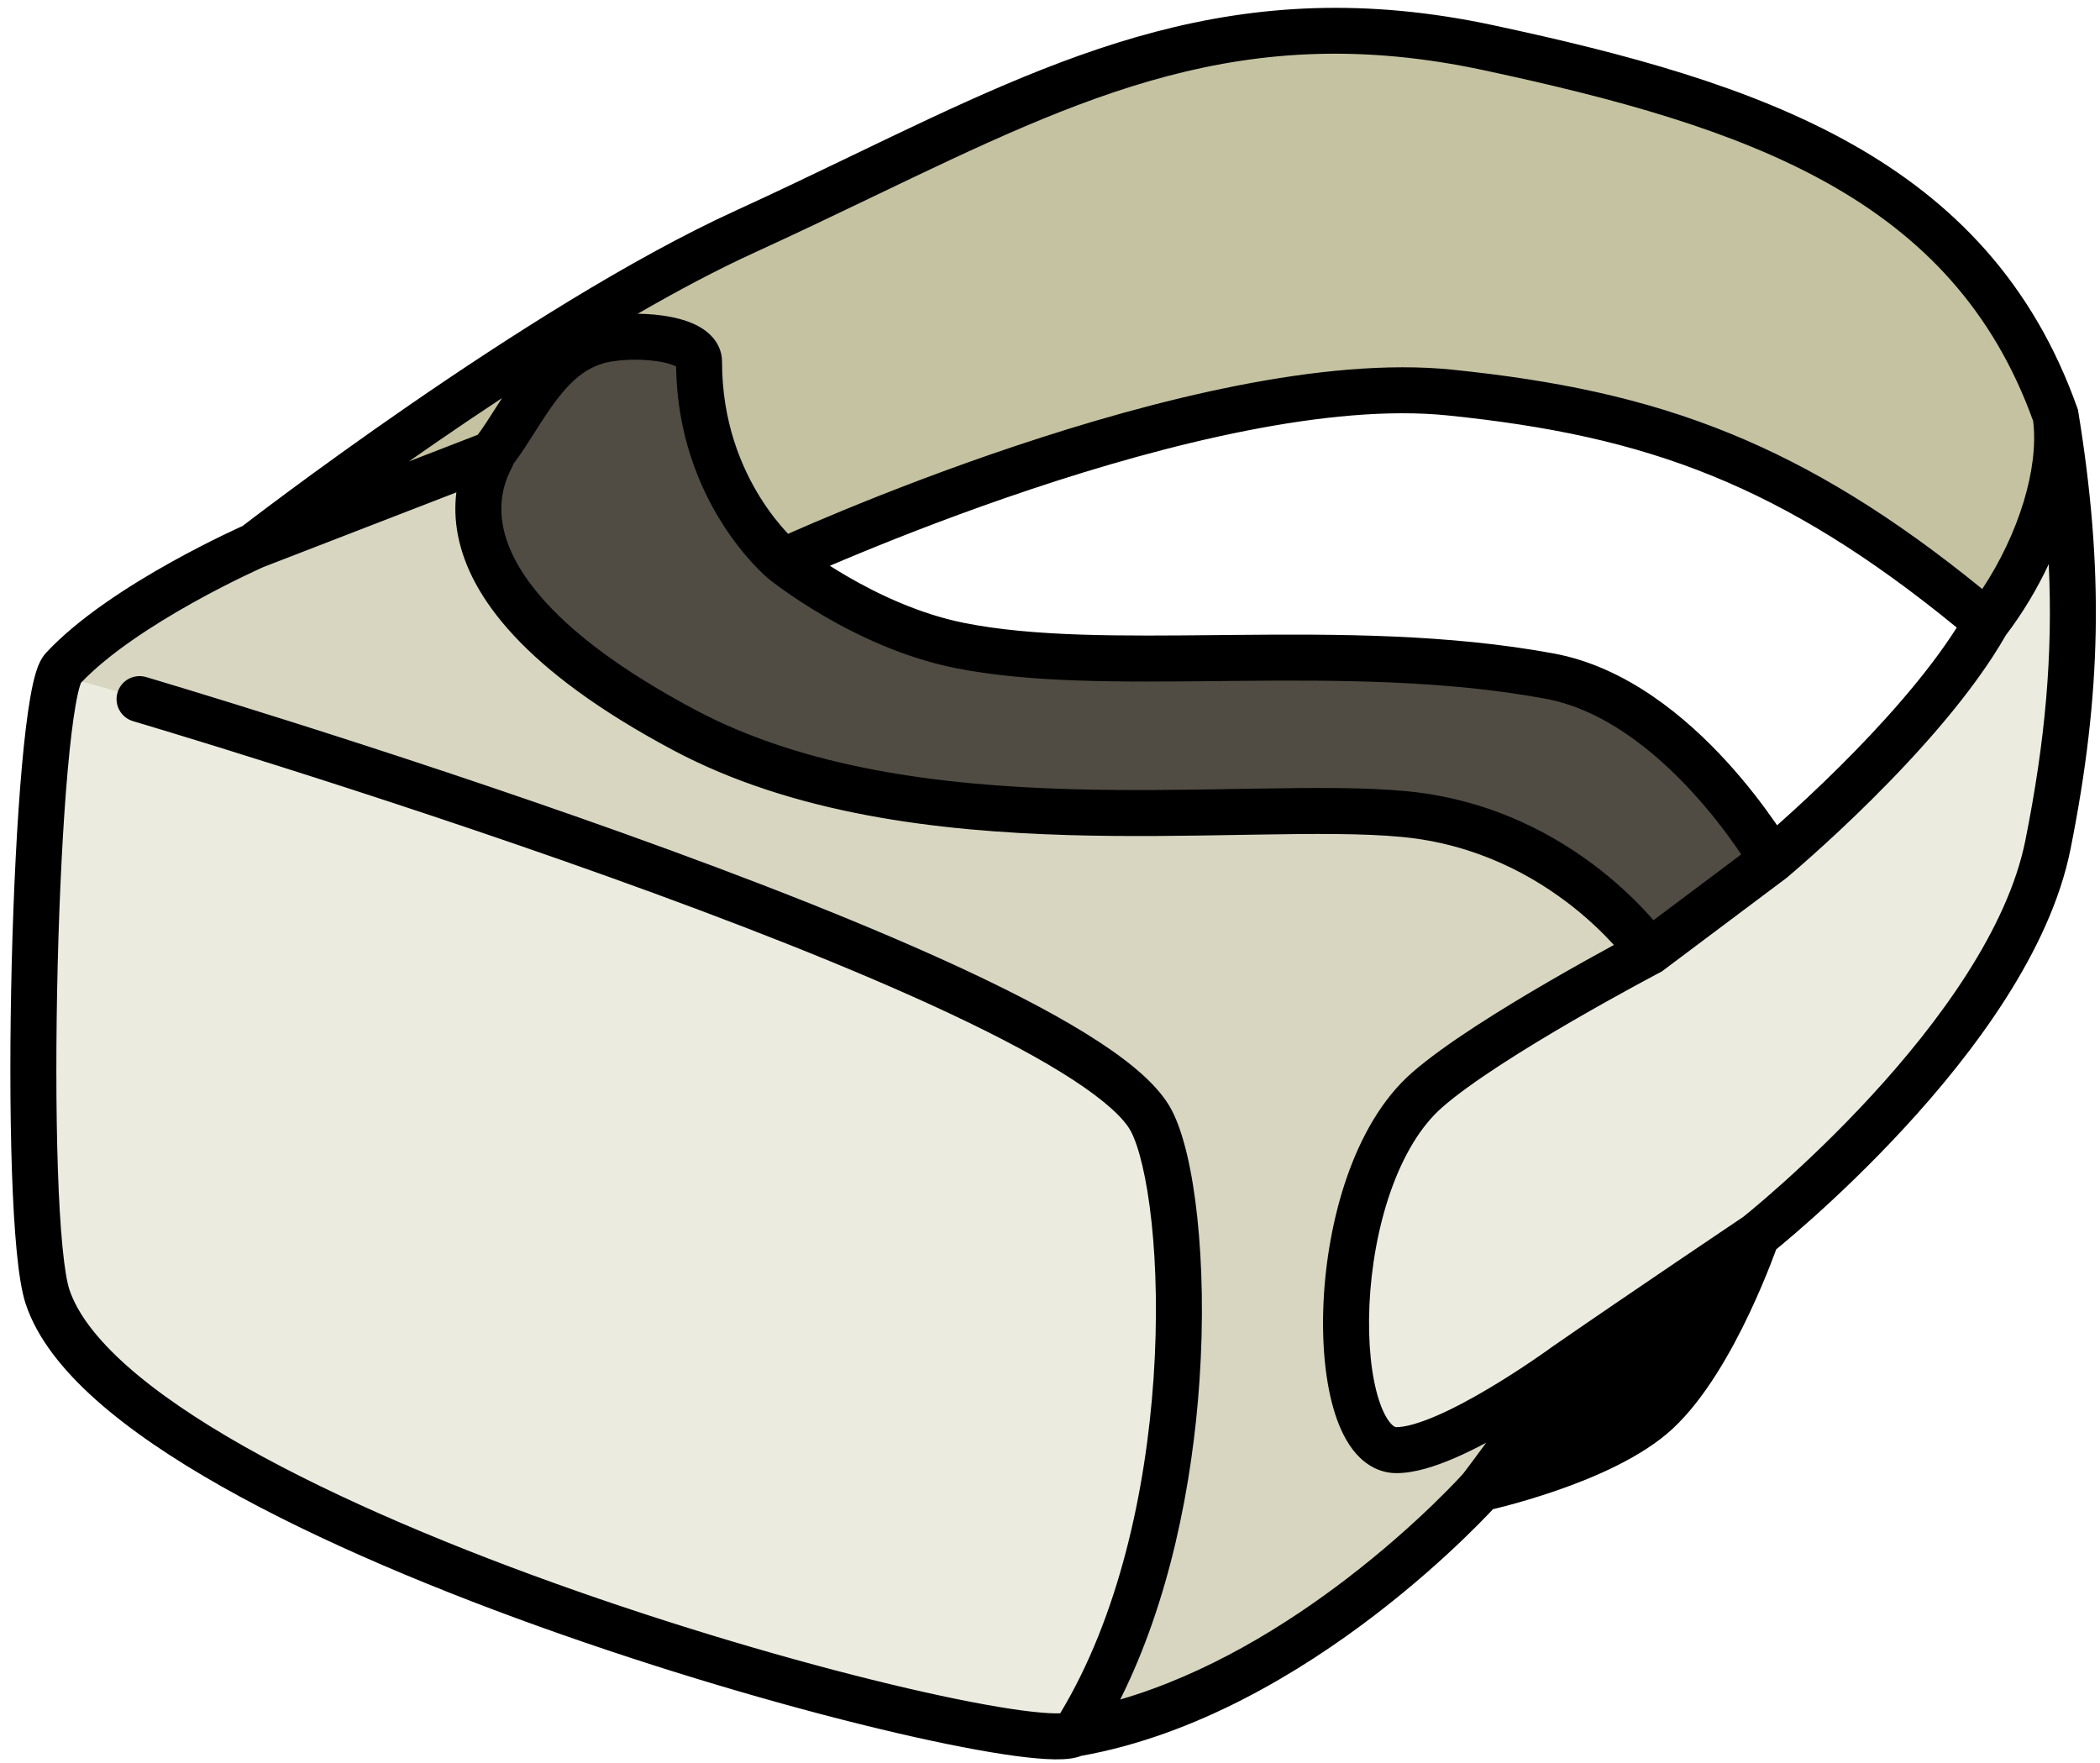 <svg width="137" height="115" viewBox="0 0 137 115" fill="none" xmlns="http://www.w3.org/2000/svg">
<path d="M14.677 36.508L37.677 27.008L48.677 40.508L61.177 47.508H89.677L107.177 51.008C107.177 51.008 113.931 63.762 112.177 72.008C107.177 95.508 78.177 110.508 78.177 110.508L69.677 113.008L50.677 75.508L2.177 55.508L4.177 43.008L14.677 36.508Z" fill="#D8D6C1"/>
<path d="M40.177 27.008L18.177 35.008C18.177 35.008 36.477 20.926 49.677 14.508C63.559 7.757 71.742 2.261 87.177 2.008C102.436 1.757 121.779 7.608 130.677 20.008C139.574 32.408 129.177 41.008 129.177 41.008C129.177 41.008 109.677 24.508 91.177 25.008C72.677 25.508 46.177 39.008 46.177 39.008L40.177 27.008Z" fill="#C4C2A1"/>
<path d="M39.677 22.508C42.753 21.709 44.632 21.508 45.177 23.508C46.677 29.008 46.053 31.015 49.177 35.008C53.001 39.895 59.677 41.008 63.677 42.008C78.483 45.709 94.677 40.508 102.677 44.508C108.76 47.549 114.33 53.508 116.177 57.008C120.282 64.787 115.177 78.008 115.177 78.008C115.177 78.008 113.491 87.677 109.177 91.508C105.571 94.71 97.677 96.008 97.677 96.008C97.677 96.008 108.677 78.508 108.677 68.008C108.677 59.178 102.418 56.178 94.177 53.008C87.677 50.508 63.177 57.508 43.677 47.508C41.677 46.482 30.562 40.735 31.177 33.008C31.581 27.932 34.749 23.788 39.677 22.508Z" fill="#504C43"/>
<path d="M3.677 85.508C-0.096 79.508 3.677 44.008 3.677 44.008C3.677 44.008 26.243 50.104 40.177 55.508C54.023 60.877 71.87 67.596 74.677 72.508C76.677 76.008 77.72 84.64 76.677 93.008C75.653 101.219 69.677 113.508 69.677 113.508C69.677 113.508 46.098 109.001 32.177 103.008C19.873 97.711 10.807 96.848 3.677 85.508Z" fill="#EBEBDF"/>
<path d="M135.177 45.508C134.733 50.699 134.052 54.147 132.177 59.008C128.465 68.627 122.789 73.008 116.177 79.008C107.621 86.772 93.176 95.008 90.677 94.008C88.177 93.008 87.668 88.272 87.677 84.008C87.688 78.82 89.702 76.258 92.677 72.008C96.177 67.008 108.229 62.543 117.177 55.008C126.677 47.008 134.677 33.008 134.677 33.008C134.677 33.008 135.661 39.852 135.177 45.508Z" fill="#EBEBDF"/>
<path fill-rule="evenodd" clip-rule="evenodd" d="M55.57 10.159C69.341 3.529 80.693 -1.936 97.418 1.646C114.759 5.36 129.715 10.258 135.518 26.611L135.563 26.738L135.585 26.871C137.255 37.114 137.111 45.23 135.075 55.407C133.744 62.063 128.739 68.698 124.274 73.546C122.014 76 119.836 78.055 118.223 79.497C117.415 80.218 116.748 80.788 116.28 81.178C116.122 81.311 115.986 81.423 115.876 81.513C115.791 81.746 115.67 82.069 115.517 82.462C115.193 83.289 114.721 84.43 114.127 85.687C112.962 88.148 111.237 91.248 109.126 93.211C107.12 95.076 103.983 96.408 101.525 97.257C100.265 97.692 99.121 98.021 98.291 98.241C97.928 98.338 97.624 98.413 97.395 98.469C97.324 98.545 97.24 98.634 97.146 98.733C96.777 99.12 96.237 99.672 95.545 100.34C94.161 101.676 92.165 103.48 89.704 105.366C84.85 109.085 78.069 113.212 70.547 114.558C70.284 114.66 70.025 114.708 69.821 114.736C69.51 114.778 69.168 114.791 68.815 114.787C68.107 114.778 67.23 114.699 66.23 114.564C64.222 114.294 61.581 113.782 58.529 113.074C52.421 111.655 44.571 109.421 36.677 106.653C28.79 103.889 20.806 100.573 14.454 96.981C11.279 95.185 8.471 93.297 6.279 91.347C4.104 89.411 2.425 87.318 1.681 85.087C1.408 84.267 1.223 83.025 1.086 81.6C0.945 80.135 0.843 78.349 0.777 76.368C0.643 72.403 0.648 67.596 0.764 62.897C0.881 58.199 1.109 53.584 1.428 50.006C1.587 48.221 1.771 46.666 1.98 45.478C2.083 44.886 2.199 44.353 2.331 43.914C2.44 43.552 2.63 42.995 3.006 42.591C5.149 40.287 8.45 38.193 11.103 36.712C12.45 35.959 13.669 35.344 14.552 34.916C14.994 34.702 15.353 34.534 15.603 34.419C15.693 34.378 15.769 34.343 15.83 34.316L15.902 34.26C16.043 34.152 16.251 33.993 16.519 33.79C17.055 33.383 17.836 32.795 18.814 32.071C20.769 30.624 23.518 28.629 26.691 26.441C33.016 22.078 41.106 16.89 47.981 13.748C50.615 12.544 53.13 11.334 55.57 10.159ZM17.18 36.998L17.122 37.024C17.062 37.051 16.972 37.092 16.855 37.145C16.622 37.252 16.282 37.411 15.861 37.616C15.017 38.025 13.851 38.613 12.566 39.331C9.995 40.767 7.094 42.638 5.283 44.548C5.267 44.587 5.24 44.66 5.204 44.778C5.12 45.057 5.028 45.461 4.934 45.997C4.747 47.063 4.572 48.522 4.416 50.272C4.105 53.765 3.879 58.312 3.763 62.971C3.648 67.629 3.644 72.375 3.775 76.267C3.84 78.214 3.939 79.933 4.072 81.312C4.209 82.732 4.372 83.672 4.527 84.138C5.034 85.657 6.277 87.33 8.273 89.105C10.251 90.865 12.863 92.634 15.931 94.37C22.066 97.84 29.866 101.087 37.669 103.822C45.464 106.555 53.209 108.758 59.208 110.152C62.211 110.849 64.752 111.338 66.63 111.591C67.573 111.718 68.316 111.781 68.85 111.787C68.971 111.788 69.075 111.787 69.164 111.783C72.969 105.496 74.756 97.282 75.258 89.901C75.515 86.124 75.432 82.614 75.128 79.762C74.818 76.85 74.295 74.796 73.777 73.811C73.346 72.993 72.142 71.85 70.013 70.459C67.948 69.112 65.225 67.663 62.044 66.165C55.686 63.172 47.645 60.05 39.723 57.212C31.809 54.377 24.047 51.836 18.261 50.004C15.368 49.087 12.972 48.349 11.298 47.84C10.462 47.585 9.806 47.388 9.36 47.254C9.137 47.187 8.967 47.136 8.852 47.102L8.682 47.052L8.68 47.051C8.68 47.051 8.68 47.051 9.104 45.612C9.529 44.174 9.529 44.174 9.53 44.174L9.707 44.227C9.823 44.261 9.996 44.313 10.221 44.38C10.671 44.515 11.331 44.713 12.172 44.969C13.854 45.482 16.262 46.224 19.167 47.144C24.974 48.983 32.774 51.536 40.735 54.388C48.689 57.237 56.835 60.397 63.321 63.451C66.562 64.976 69.424 66.492 71.653 67.947C73.816 69.36 75.612 70.857 76.432 72.414C77.229 73.929 77.794 76.463 78.111 79.444C78.435 82.483 78.519 86.168 78.251 90.105C77.793 96.845 76.293 104.466 73.081 110.883C78.734 109.237 83.897 106.036 87.879 102.984C90.231 101.182 92.141 99.456 93.461 98.182C94.12 97.545 94.631 97.023 94.975 96.663C95.146 96.483 95.276 96.343 95.362 96.25C95.4 96.209 95.429 96.176 95.449 96.154L95.454 96.147C95.481 96.112 95.522 96.059 95.574 95.99C95.677 95.853 95.829 95.654 96.015 95.404C96.272 95.061 96.595 94.624 96.957 94.128C96.275 94.492 95.577 94.836 94.894 95.131C93.659 95.663 92.3 96.113 91.104 96.113C89.991 96.113 89.102 95.564 88.462 94.835C87.844 94.13 87.406 93.208 87.093 92.229C86.464 90.264 86.222 87.69 86.342 85.013C86.464 82.321 86.957 79.422 87.875 76.786C88.789 74.166 90.162 71.694 92.117 69.984C94.241 68.125 97.989 65.808 101.102 64.003C102.679 63.088 104.128 62.284 105.184 61.709C105.219 61.69 105.254 61.671 105.288 61.653C104.66 60.963 103.765 60.077 102.612 59.164C100.084 57.166 96.35 55.071 91.462 54.606C88.921 54.364 85.688 54.391 81.941 54.454C81.567 54.46 81.19 54.466 80.808 54.473C77.384 54.532 73.612 54.598 69.726 54.485C61.111 54.234 51.713 53.104 43.898 48.936C34.122 43.722 30.664 38.871 29.885 34.976C29.671 33.905 29.669 32.947 29.773 32.124L17.18 36.998ZM107.868 60.04L113.595 55.745C113.505 55.611 113.408 55.467 113.302 55.314C112.634 54.353 111.66 53.056 110.435 51.715C107.944 48.99 104.596 46.285 100.831 45.588C94.243 44.368 87.256 44.363 80.556 44.425C80.157 44.429 79.758 44.433 79.36 44.437C73.166 44.499 67.187 44.559 62.31 43.584C58.957 42.913 55.921 41.453 53.752 40.189C52.66 39.554 51.772 38.958 51.153 38.52C50.843 38.3 50.6 38.119 50.432 37.99C50.348 37.926 50.283 37.875 50.237 37.839L50.183 37.797L50.168 37.784L50.163 37.78L50.161 37.779C50.161 37.779 50.16 37.778 51.104 36.613L50.16 37.778L50.154 37.774L51.098 36.621C50.154 37.774 50.154 37.773 50.153 37.773L50.149 37.769L50.142 37.763L50.122 37.746C50.106 37.733 50.084 37.715 50.058 37.692C50.006 37.647 49.935 37.583 49.847 37.502C49.672 37.339 49.431 37.104 49.146 36.798C48.577 36.186 47.83 35.284 47.084 34.098C45.624 31.775 44.168 28.352 44.106 23.907C43.931 23.816 43.632 23.709 43.194 23.623C42.176 23.424 40.859 23.422 39.855 23.592C38.42 23.834 37.361 24.715 36.341 26.048C35.833 26.712 35.371 27.439 34.878 28.214L34.861 28.241C34.443 28.897 33.997 29.599 33.512 30.244C33.463 30.364 33.401 30.488 33.371 30.547C33.367 30.556 33.363 30.563 33.361 30.568C33.26 30.771 33.131 31.035 33.011 31.381C32.774 32.064 32.566 33.083 32.827 34.388C33.346 36.984 35.852 41.244 45.31 46.289C52.495 50.121 61.319 51.239 69.814 51.486C73.626 51.597 77.327 51.533 80.758 51.473C81.139 51.467 81.516 51.46 81.891 51.454C85.602 51.392 89.008 51.358 91.747 51.619C97.359 52.154 101.625 54.56 104.472 56.811C105.897 57.937 106.976 59.032 107.703 59.851C107.76 59.916 107.815 59.979 107.868 60.04ZM31.17 28.366C31.546 27.858 31.917 27.279 32.329 26.631L32.375 26.558C32.497 26.367 32.622 26.17 32.751 25.97C31.241 26.965 29.779 27.955 28.394 28.91C27.805 29.316 27.231 29.716 26.674 30.106L31.17 28.366ZM41.603 20.47C42.345 20.478 43.092 20.546 43.772 20.68C44.462 20.815 45.199 21.04 45.802 21.425C46.413 21.814 47.104 22.525 47.104 23.613C47.104 27.525 48.367 30.502 49.624 32.502C50.254 33.504 50.881 34.258 51.344 34.755C51.367 34.781 51.39 34.805 51.413 34.829C51.505 34.788 51.604 34.745 51.709 34.699C52.498 34.352 53.642 33.859 55.063 33.274C57.904 32.104 61.863 30.56 66.334 29.068C75.198 26.109 86.346 23.256 94.758 24.12C101.383 24.802 107.161 25.949 112.89 28.291C118.241 30.478 123.488 33.681 129.319 38.43C131.697 34.828 133.02 30.552 132.639 27.468C127.405 12.936 114.15 8.297 96.79 4.579C81.135 1.226 70.769 6.201 57.02 12.8C54.548 13.986 51.968 15.225 49.228 16.477C46.811 17.581 44.222 18.957 41.603 20.47ZM133.656 36.806C133.935 42.717 133.434 48.314 132.133 54.819C130.976 60.608 126.48 66.723 122.068 71.513C119.889 73.879 117.784 75.865 116.223 77.26C115.444 77.957 114.802 78.504 114.357 78.876C114.134 79.062 113.961 79.204 113.845 79.298C113.789 79.344 113.746 79.379 113.717 79.402L113.438 79.589C113.311 79.674 113.15 79.783 112.958 79.912C112.828 80 112.684 80.097 112.527 80.202C111.751 80.725 110.664 81.459 109.417 82.302C106.926 83.989 103.796 86.117 101.251 87.879L101.234 87.891L101.218 87.903L101.2 87.916L101.141 87.958C101.089 87.996 101.01 88.053 100.907 88.126C100.702 88.271 100.404 88.48 100.034 88.732C99.293 89.236 98.273 89.906 97.15 90.573C96.023 91.244 94.819 91.896 93.706 92.376C92.549 92.875 91.659 93.113 91.104 93.113C91.065 93.113 90.942 93.112 90.717 92.856C90.471 92.576 90.194 92.079 89.95 91.316C89.465 89.799 89.229 87.607 89.339 85.148C89.449 82.705 89.898 80.098 90.708 77.773C91.524 75.433 92.667 73.488 94.092 72.242C95.967 70.601 99.47 68.417 102.607 66.598C104.155 65.7 105.58 64.91 106.619 64.344C107.138 64.061 107.56 63.835 107.851 63.679C107.906 63.65 107.956 63.623 108.002 63.599C108.077 63.559 108.139 63.527 108.186 63.502L108.272 63.456L108.3 63.441L108.408 63.385L116.535 57.29L116.564 57.266L115.604 56.113C116.564 57.266 116.564 57.266 116.564 57.266L116.565 57.265L116.567 57.263L116.573 57.258L116.597 57.238L116.685 57.164C116.761 57.099 116.873 57.005 117.015 56.882C117.3 56.637 117.71 56.281 118.214 55.831C119.221 54.932 120.607 53.657 122.124 52.15C125.107 49.187 128.696 45.233 130.858 41.443C131.932 40.033 132.885 38.453 133.656 36.806ZM127.656 40.945C121.904 36.232 116.842 33.147 111.755 31.068C106.38 28.871 100.907 27.768 94.451 27.105C86.74 26.312 76.138 28.958 67.283 31.914C62.894 33.379 59.001 34.896 56.205 36.048C55.428 36.368 54.735 36.66 54.141 36.914C54.481 37.13 54.856 37.361 55.262 37.597C57.277 38.771 59.992 40.06 62.898 40.642C67.456 41.553 73.137 41.498 79.468 41.435C79.819 41.432 80.173 41.429 80.528 41.425C87.203 41.363 94.466 41.358 101.377 42.638C106.113 43.515 110.015 46.809 112.649 49.691C113.986 51.154 115.043 52.561 115.766 53.604C115.824 53.687 115.879 53.767 115.933 53.845C116.023 53.765 116.118 53.681 116.216 53.593C117.193 52.721 118.539 51.482 120.01 50.022C122.673 47.377 125.665 44.081 127.656 40.945ZM9.104 45.612L9.53 44.174C8.735 43.94 7.9 44.393 7.666 45.188C7.431 45.983 7.886 46.817 8.68 47.051L9.104 45.612Z" fill="black"/>
</svg>
